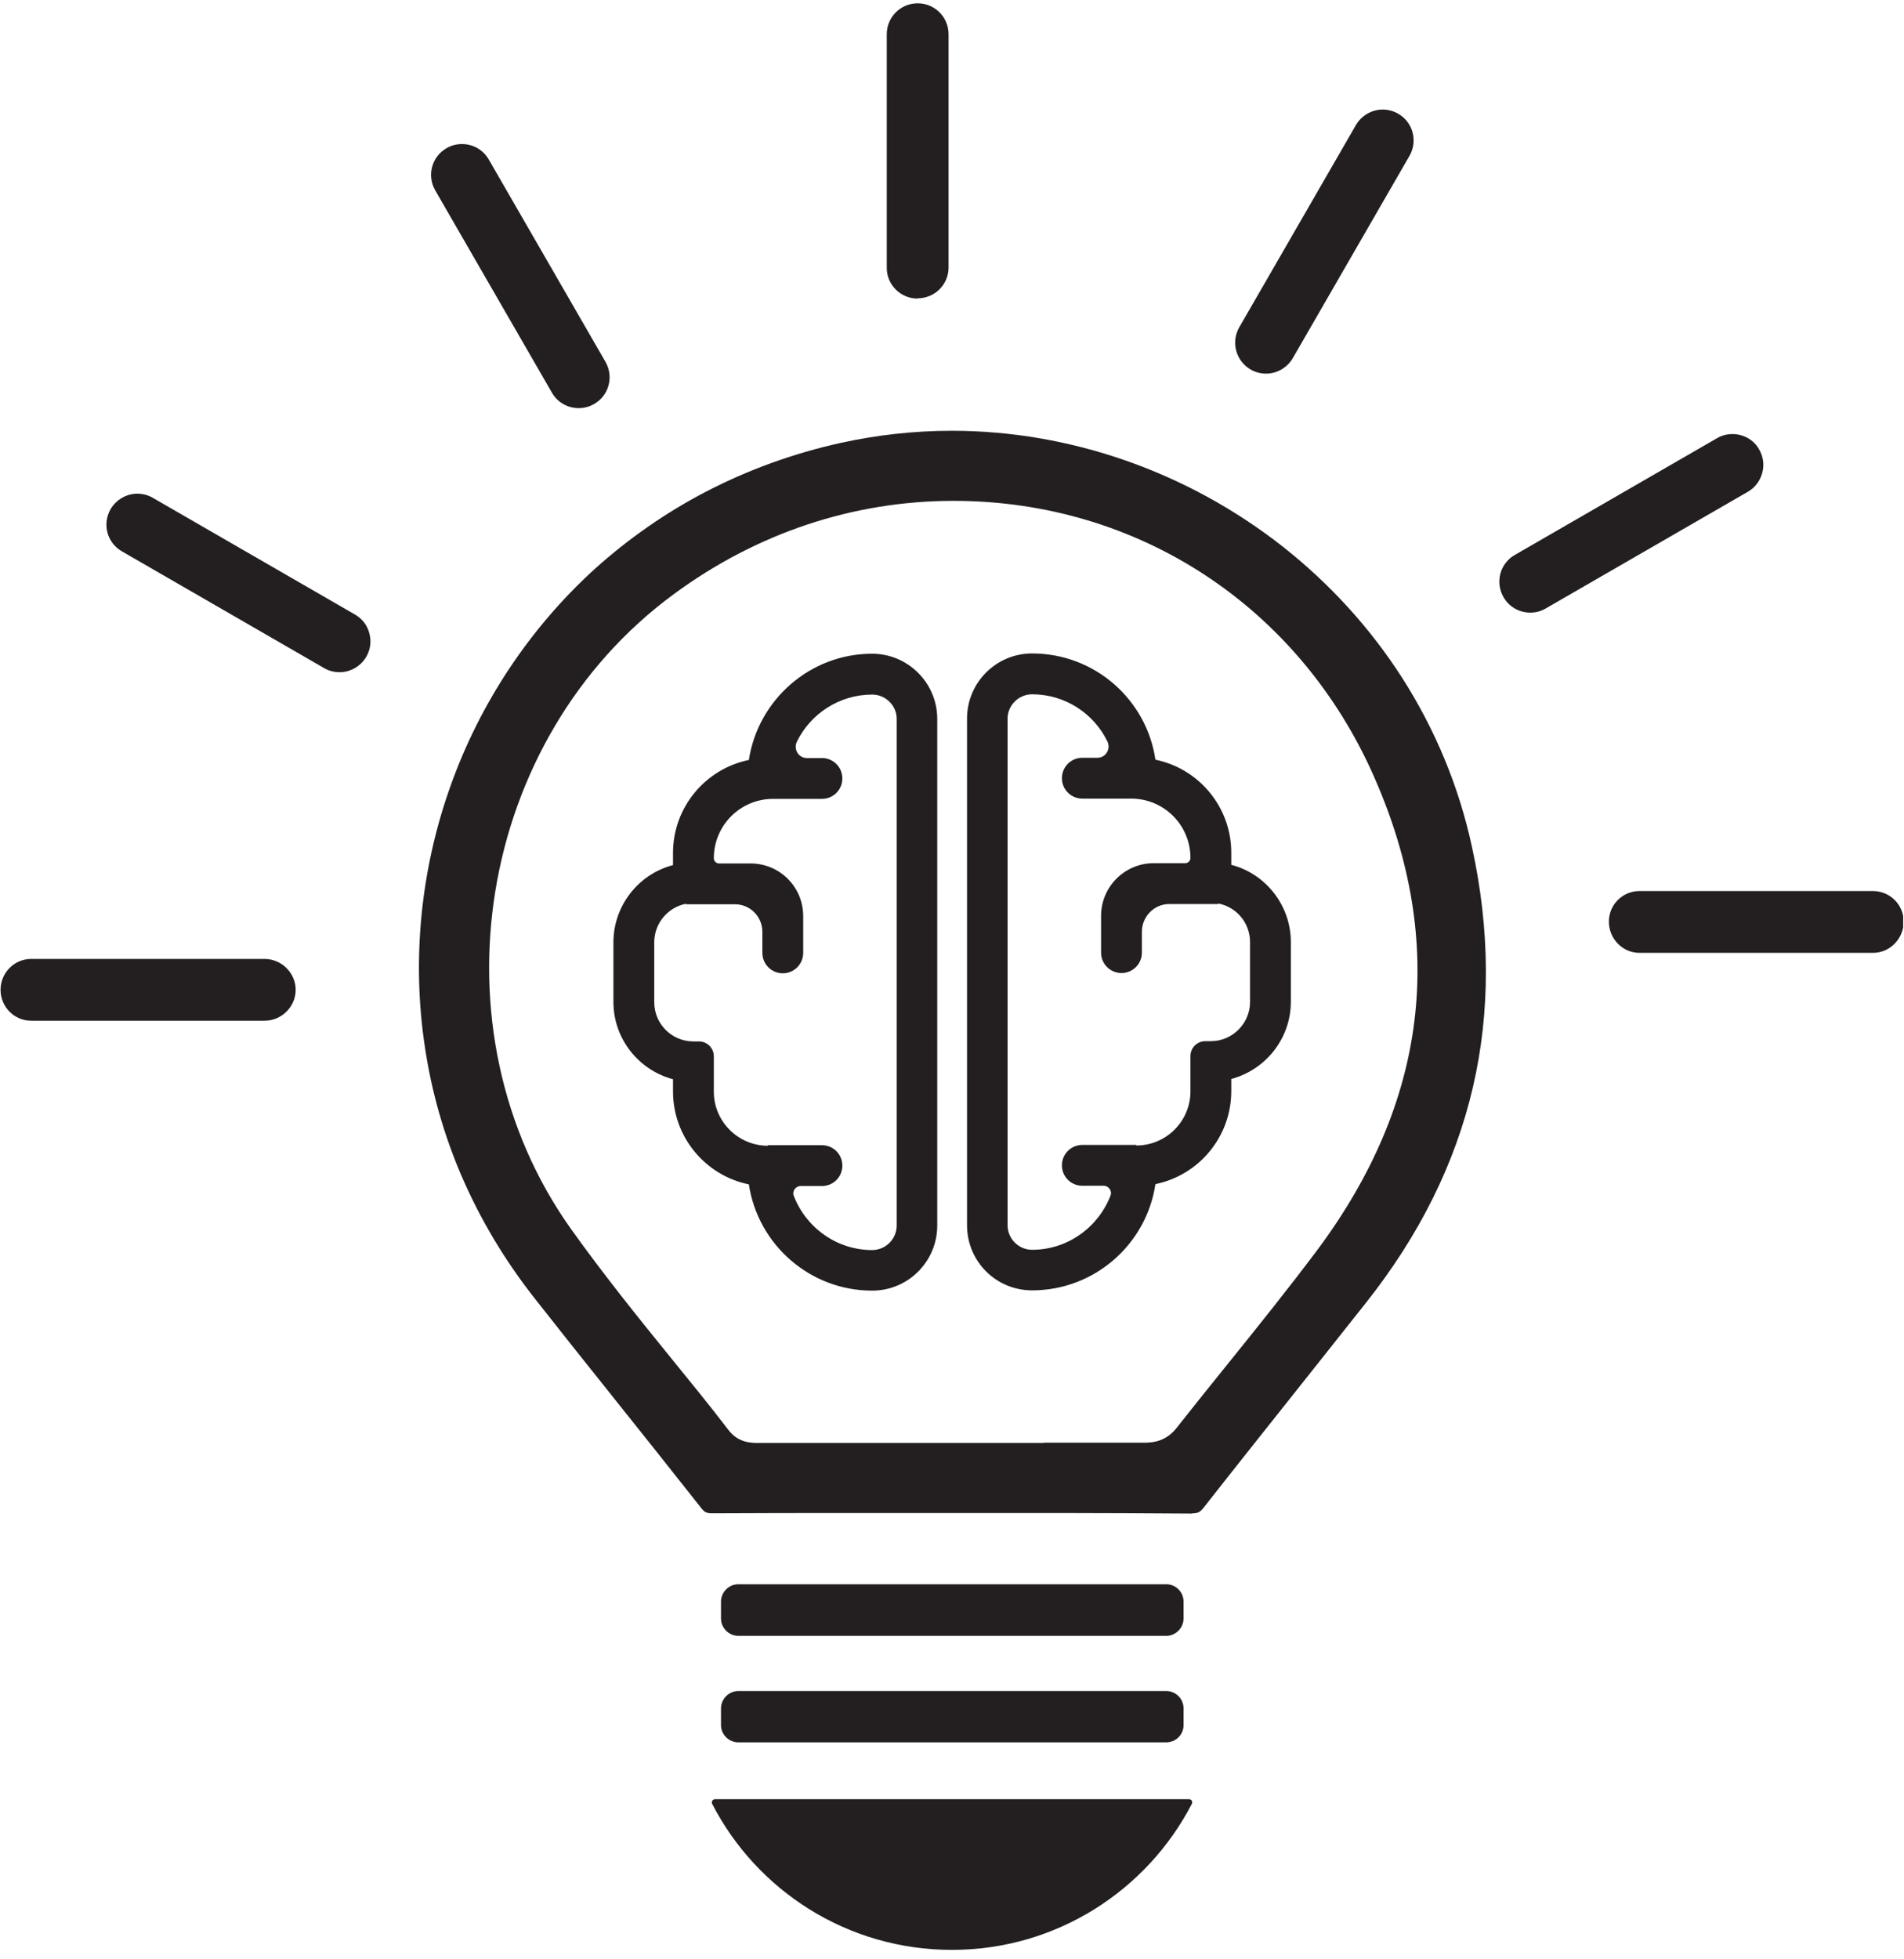 <?xml version="1.0" encoding="UTF-8"?><svg id="Layer_1" xmlns="http://www.w3.org/2000/svg" xmlns:xlink="http://www.w3.org/1999/xlink" viewBox="0 0 69.03 71"><defs><style>.cls-1{fill:none;}.cls-2{clip-path:url(#clippath-1);}.cls-3{fill:#231f20;}.cls-4{clip-path:url(#clippath-3);}.cls-5{clip-path:url(#clippath-2);}.cls-6{clip-path:url(#clippath);}</style><clipPath id="clippath"><rect class="cls-1" x="24.93" y="63.98" width="18.67" height="7.02"/></clipPath><clipPath id="clippath-1"><rect class="cls-1" x="31.59" width="4" height="11.98"/></clipPath><clipPath id="clippath-2"><rect class="cls-1" y="34.65" width="11.59" height="2.67"/></clipPath><clipPath id="clippath-3"><rect class="cls-1" x="58.26" y="31.98" width="10.74" height="2.67"/></clipPath></defs><path class="cls-3" d="M42.28,63.14h-15.51c-.34,0-.63-.28-.63-.62v-.61c0-.34.28-.63.63-.63h15.51c.35,0,.63.28.63.63v.61c0,.34-.28.62-.63.62"/><path class="cls-3" d="M42.28,59.28h-15.51c-.34,0-.63-.28-.63-.63v-.61c0-.34.28-.63.63-.63h15.51c.35,0,.63.28.63.63v.61c0,.34-.28.63-.63.63"/><g class="cls-6"><path class="cls-3" d="M43.11,65.2c.09,0,.14.09.1.17-1.63,3.14-4.91,5.29-8.7,5.29s-7.07-2.15-8.69-5.29c-.04-.08.02-.17.1-.17h17.19"/></g><path class="cls-3" d="M37.83,52.28c1.01,0,2.33,0,3.67,0h.01c.32,0,.78-.06,1.16-.55.61-.77,1.23-1.55,1.84-2.3,1.08-1.34,2.19-2.72,3.24-4.12,4.01-5.37,4.71-11.13,2.09-17.11-2.71-6.2-8.56-10.05-15.27-10.05-3.64,0-7.14,1.17-10.14,3.38-7.15,5.25-8.86,15.78-3.74,22.99,1.15,1.61,2.4,3.17,3.62,4.67.7.86,1.42,1.74,2.1,2.63.36.47.83.47,1.09.47h10.33ZM43.22,54.85c-1.66-.01-3.29-.02-4.52-.02-.69,0-1.38,0-2.07,0h-4.15c-.69,0-1.38,0-2.06,0-1.26,0-2.92,0-4.59.01h0c-.22,0-.28-.04-.39-.17-1.12-1.42-2.27-2.86-3.38-4.25-.88-1.1-1.78-2.23-2.66-3.35-1.09-1.38-1.98-2.87-2.66-4.44-.65-1.51-1.1-3.09-1.34-4.72-.47-3.13-.15-6.38.92-9.39,1.07-3.03,2.89-5.76,5.23-7.89,1.22-1.1,2.58-2.05,4.04-2.81,1.52-.79,3.17-1.39,4.89-1.77,1.32-.29,2.67-.44,4.03-.44,4.29,0,8.55,1.49,12,4.2,1.71,1.35,3.17,2.95,4.33,4.76,1.2,1.88,2.05,3.93,2.52,6.09.67,3.05.68,5.99.04,8.74-.64,2.76-1.95,5.39-3.9,7.84l-1.92,2.42c-1.29,1.63-2.63,3.3-3.93,4.96-.15.19-.23.22-.42.22h0"/><path class="cls-3" d="M45.32,36.31c0,.78-.64,1.42-1.42,1.42h-.2c-.3,0-.54.24-.54.54v1.28c0,1.08-.88,1.96-1.96,1.96v-.02h-1.96c-.41,0-.74.33-.74.74s.33.74.74.74h.77c.19,0,.32.19.25.36-.44,1.14-1.55,1.96-2.84,1.96-.49,0-.89-.4-.89-.89v-18.36c0-.48.4-.88.89-.88,1.2,0,2.24.7,2.73,1.71.13.27-.06.59-.36.59h-.55c-.41,0-.74.33-.74.74s.33.74.74.74h1.77c1.19,0,2.15.96,2.15,2.15,0,.1-.08.19-.19.19h-1.14c-1.05,0-1.91.85-1.91,1.91v1.33c0,.41.33.74.74.74s.74-.33.74-.74v-.76c0-.55.45-1,.99-1h1.78v-.02c.66.13,1.15.7,1.15,1.4v2.16ZM44.64,31.34v-.44c0-1.66-1.18-3.05-2.75-3.37-.32-2.18-2.2-3.85-4.47-3.85-1.31,0-2.36,1.06-2.36,2.36v18.36c0,1.31,1.05,2.36,2.36,2.36,2.27,0,4.15-1.68,4.47-3.85,1.57-.32,2.75-1.71,2.75-3.37v-.44c1.24-.33,2.16-1.46,2.16-2.8v-2.16c0-1.34-.92-2.48-2.16-2.8"/><path class="cls-3" d="M23.72,34.15c0-.69.49-1.27,1.15-1.4v.02h1.78c.55,0,.99.45.99,1v.76c0,.41.33.74.74.74s.74-.33.74-.74v-1.33c0-1.06-.85-1.91-1.91-1.91h-1.14c-.11,0-.19-.09-.19-.19,0-1.19.96-2.15,2.15-2.15h1.77c.41,0,.74-.33.74-.74s-.33-.74-.74-.74h-.55c-.3,0-.49-.32-.36-.59.49-1.01,1.54-1.71,2.73-1.71.49,0,.89.4.89.88v18.36c0,.49-.4.89-.89.89-1.29,0-2.4-.82-2.84-1.96-.07-.17.06-.36.25-.36h.77c.41,0,.74-.33.74-.74s-.33-.74-.74-.74h-1.96v.02c-1.08,0-1.96-.88-1.96-1.96v-1.28c0-.3-.24-.54-.54-.54h-.2c-.79,0-1.42-.64-1.42-1.42v-2.16ZM22.24,34.15v2.16c0,1.34.92,2.47,2.16,2.8v.44c0,1.66,1.18,3.05,2.75,3.37.33,2.18,2.21,3.85,4.47,3.85,1.31,0,2.36-1.06,2.36-2.36v-18.36c0-1.3-1.06-2.36-2.36-2.36-2.26,0-4.14,1.68-4.47,3.85-1.57.32-2.75,1.71-2.75,3.37v.44c-1.24.32-2.16,1.46-2.16,2.8"/><g class="cls-2"><path class="cls-3" d="M33.27,10.82c-.62,0-1.12-.5-1.12-1.11V1.24c0-.62.5-1.12,1.12-1.12s1.12.5,1.12,1.12v8.46c0,.61-.5,1.11-1.12,1.11"/></g><path class="cls-3" d="M20.98,14.79c-.4,0-.77-.21-.97-.56l-4.23-7.33c-.31-.54-.13-1.22.41-1.53.17-.1.36-.15.56-.15.4,0,.77.21.97.56l4.23,7.33c.31.54.13,1.22-.41,1.53-.17.1-.36.15-.56.15"/><path class="cls-3" d="M12.31,24.36c-.19,0-.39-.05-.56-.15l-7.33-4.23c-.54-.31-.72-.99-.41-1.53.2-.34.57-.56.97-.56.19,0,.39.05.56.15l7.33,4.23c.26.15.45.39.52.68.08.29.04.59-.11.85-.2.34-.57.56-.97.56"/><g class="cls-5"><path class="cls-3" d="M1.13,36.99c-.61,0-1.11-.5-1.11-1.12s.5-1.12,1.11-1.12h8.46c.62,0,1.13.51,1.13,1.12s-.51,1.12-1.13,1.12H1.13"/></g><g class="cls-4"><path class="cls-3" d="M59.44,34.53c-.61,0-1.11-.51-1.11-1.13s.5-1.11,1.11-1.11h8.47c.61,0,1.11.5,1.11,1.11s-.5,1.13-1.11,1.13h-8.47"/></g><path class="cls-3" d="M55.48,22.2c-.4,0-.77-.21-.97-.56-.31-.54-.13-1.22.41-1.53l7.33-4.23c.17-.1.36-.15.56-.15.4,0,.78.21.97.56.15.26.19.56.11.85-.08.29-.26.53-.52.68l-7.33,4.23c-.17.1-.36.15-.56.15"/><path class="cls-3" d="M45.9,13.54c-.19,0-.39-.05-.56-.15-.53-.31-.72-.99-.41-1.53l4.23-7.33c.2-.34.57-.56.97-.56.19,0,.39.05.56.15.54.31.72.99.41,1.53l-4.23,7.33c-.2.34-.57.56-.97.56"/></svg>